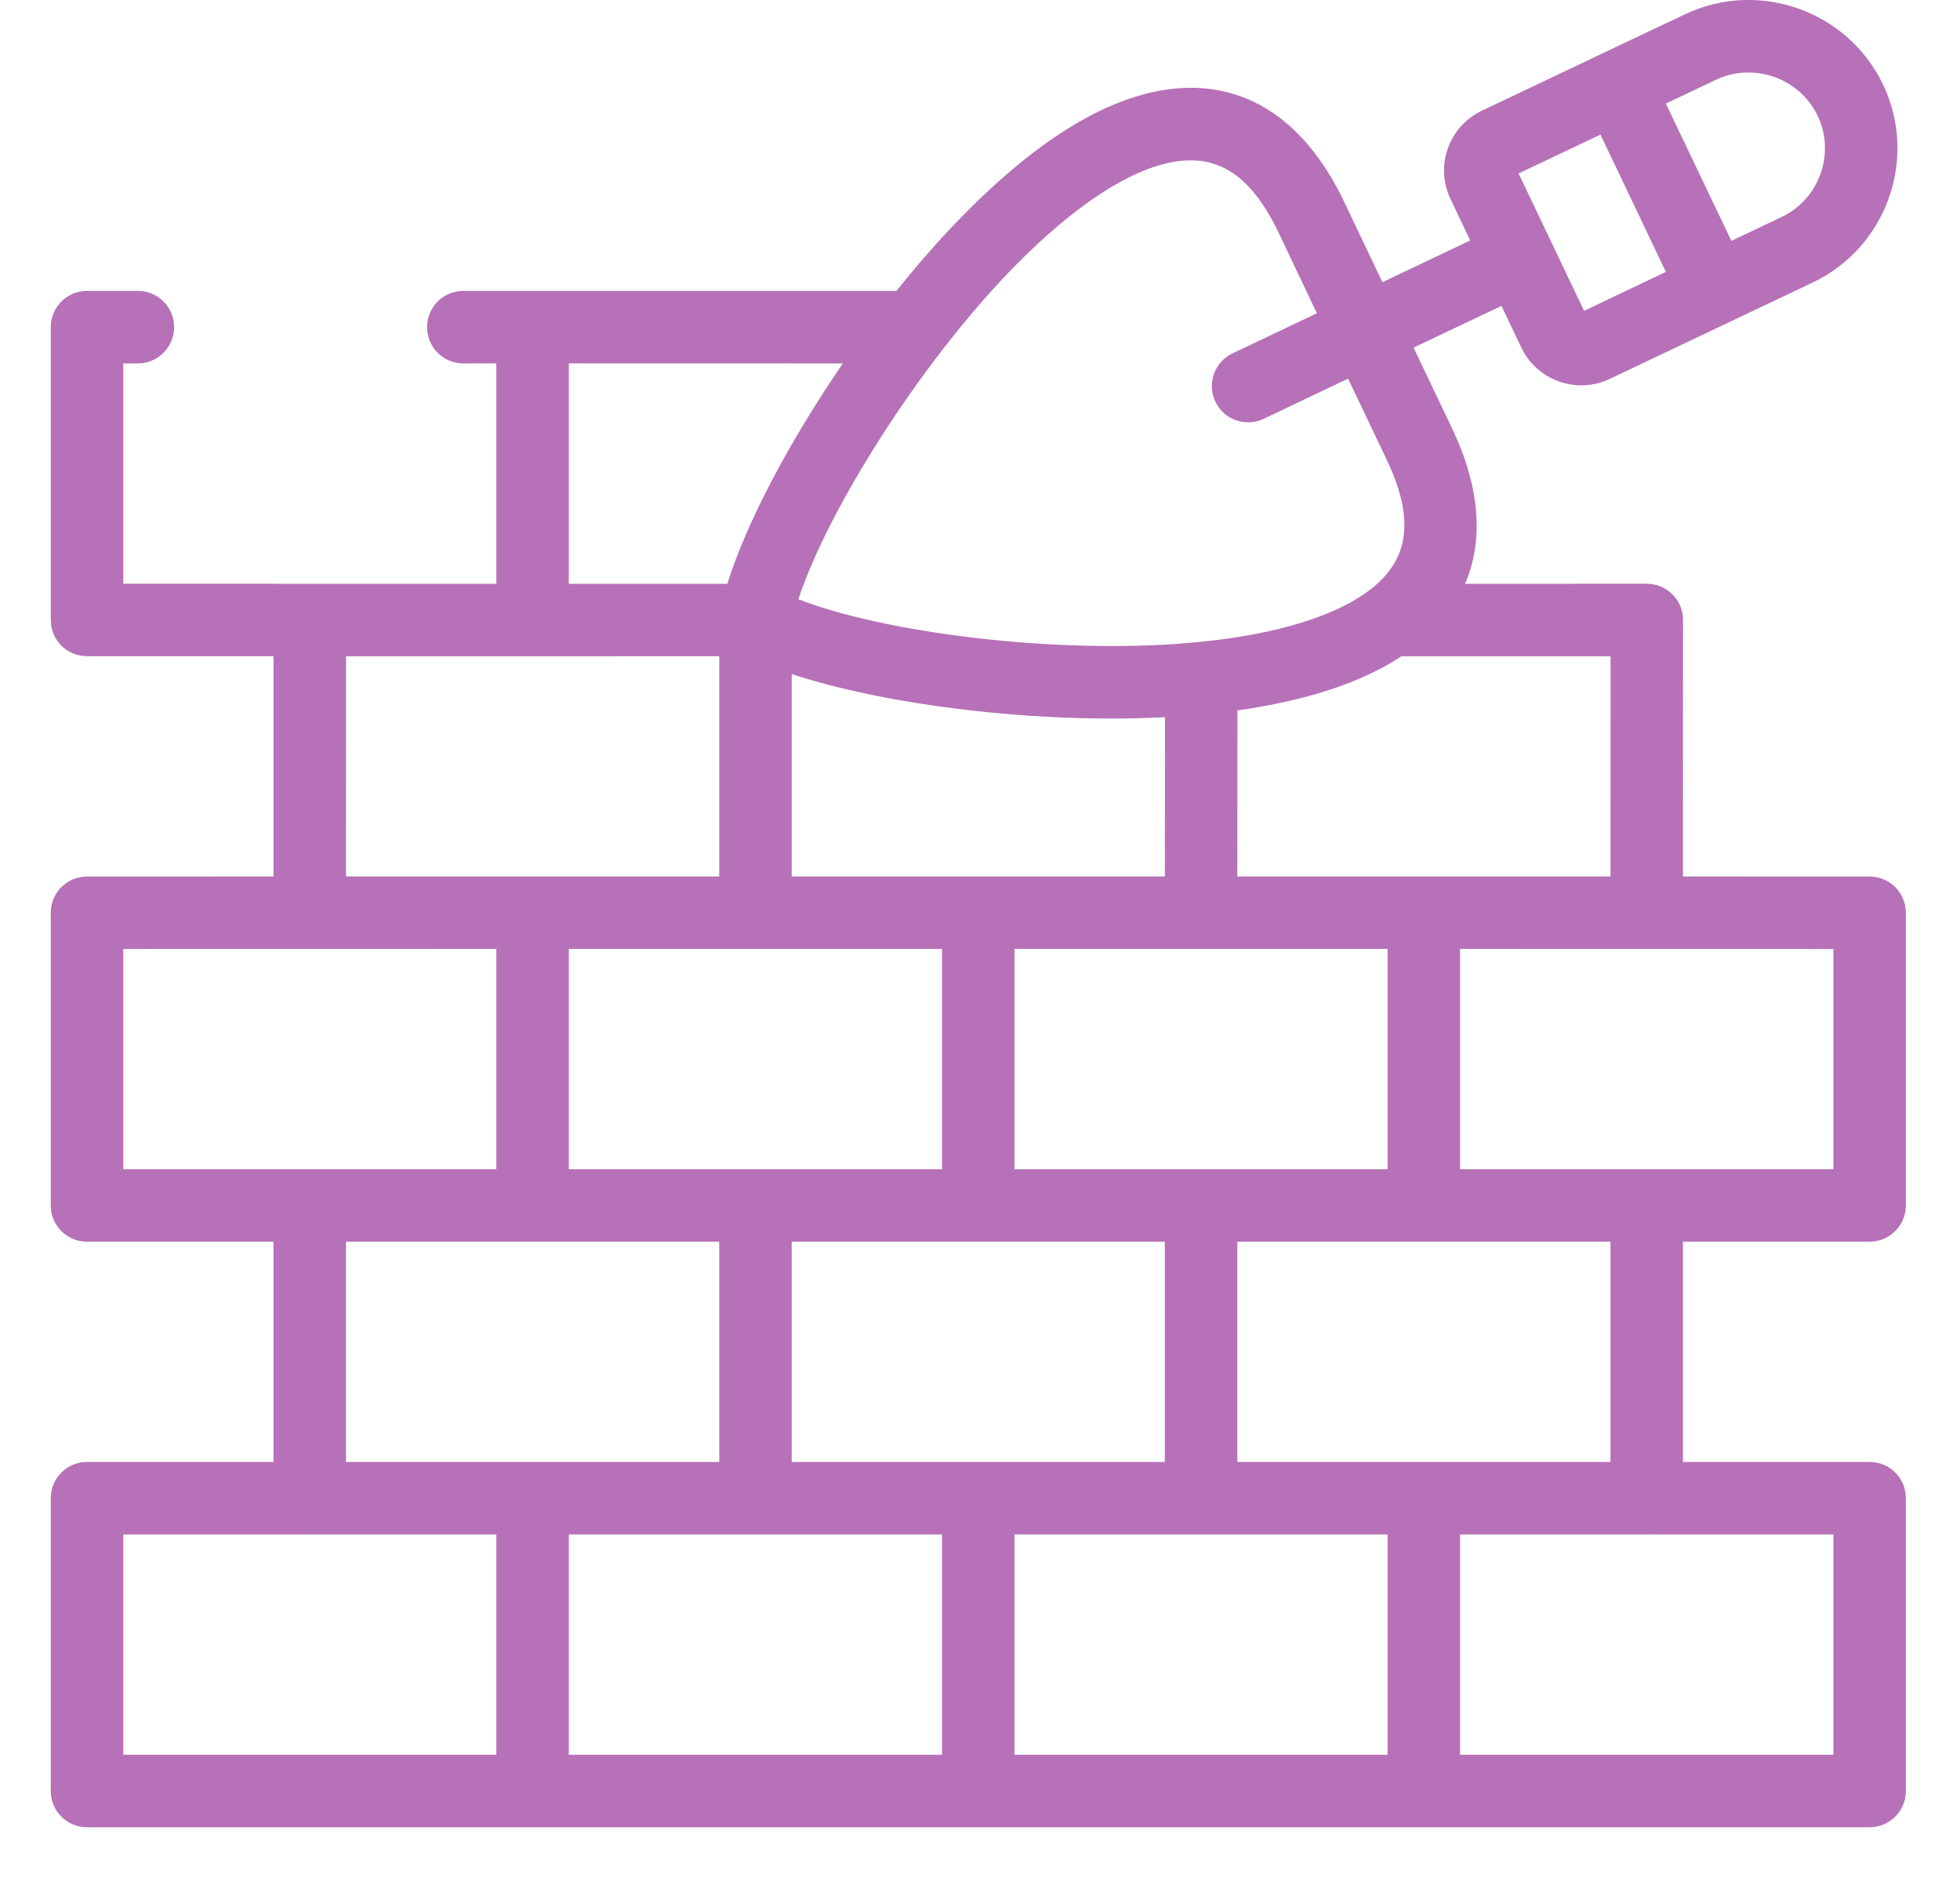 <?xml version="1.0" encoding="UTF-8"?>
<svg viewBox="0 0 29 28" version="1.1" xmlns="http://www.w3.org/2000/svg" xmlns:xlink="http://www.w3.org/1999/xlink">
    <title>nonprofit-foundation</title>
    <g id="Website" stroke="none" stroke-width="1" fill="none" fill-rule="evenodd">
        <g id="Economy" transform="translate(-955, -1056)" fill="#B671B8" fill-rule="nonzero">
            <path d="M982.862,1057.252 C983.383,1058.344 982.914,1059.659 981.821,1060.179 L978.815,1061.606 C978.327,1061.837 977.742,1061.628 977.51,1061.142 L977.215,1060.525 L975.915,1061.142 L976.482,1062.331 C976.897,1063.202 976.956,1063.985 976.677,1064.636 L979.366,1064.635 C979.662,1064.635 979.902,1064.875 979.902,1065.171 L979.901,1068.965 L982.663,1068.966 C982.959,1068.966 983.199,1069.206 983.199,1069.502 L983.199,1073.832 C983.199,1074.128 982.959,1074.368 982.663,1074.368 L979.901,1074.368 L979.901,1077.626 L982.663,1077.626 C982.93,1077.626 983.151,1077.821 983.192,1078.075 L983.199,1078.162 L983.199,1082.494 C983.199,1082.79 982.959,1083.03 982.663,1083.03 L956.287,1083.03 C955.991,1083.03 955.751,1082.79 955.751,1082.494 L955.751,1078.162 C955.751,1077.866 955.991,1077.626 956.287,1077.626 L959.047,1077.626 L959.047,1074.368 L956.287,1074.368 C956.021,1074.368 955.8,1074.174 955.758,1073.919 L955.751,1073.832 L955.751,1069.502 C955.751,1069.206 955.991,1068.966 956.287,1068.966 L959.047,1068.965 L959.047,1065.707 L956.287,1065.707 C956.021,1065.707 955.8,1065.513 955.758,1065.258 L955.751,1065.171 L955.751,1060.839 C955.751,1060.543 955.991,1060.303 956.287,1060.303 L957.04,1060.303 C957.336,1060.303 957.576,1060.543 957.576,1060.839 L957.576,1060.852 C957.569,1061.142 957.332,1061.376 957.04,1061.376 L956.824,1061.376 L956.824,1064.635 L962.344,1064.636 L962.344,1061.375 L961.855,1061.376 C961.559,1061.376 961.319,1061.136 961.319,1060.839 C961.319,1060.543 961.559,1060.303 961.855,1060.303 L968.264,1060.303 C968.591,1059.895 968.93,1059.508 969.272,1059.163 C970.274,1058.148 971.256,1057.501 972.174,1057.339 C973.319,1057.136 974.275,1057.699 974.888,1058.985 L975.454,1060.174 L976.753,1059.557 L976.461,1058.943 C976.245,1058.49 976.409,1057.953 976.825,1057.693 L976.925,1057.638 L978.699,1056.795 L979.931,1056.211 C981.025,1055.693 982.341,1056.16 982.862,1057.252 Z M962.344,1078.698 L956.824,1078.699 L956.824,1081.958 L962.344,1081.958 L962.344,1078.698 Z M968.938,1078.698 L963.416,1078.698 L963.416,1081.958 L968.938,1081.958 L968.938,1078.698 Z M975.531,1078.698 L970.01,1078.698 L970.01,1081.958 L975.531,1081.958 L975.531,1078.698 Z M982.127,1078.699 L976.603,1078.698 L976.603,1081.958 L982.127,1081.958 L982.127,1078.699 Z M978.829,1077.626 L978.829,1074.368 L973.307,1074.368 L973.307,1077.626 L978.829,1077.626 Z M965.642,1074.368 L960.119,1074.368 L960.119,1077.626 L965.642,1077.626 L965.642,1074.368 Z M972.235,1074.368 L966.714,1074.368 L966.714,1077.626 L972.235,1077.626 L972.235,1074.368 Z M962.344,1070.037 L956.824,1070.038 L956.824,1073.296 L962.344,1073.296 L962.344,1070.037 Z M968.938,1070.037 L963.416,1070.037 L963.416,1073.296 L968.938,1073.296 L968.938,1070.037 Z M975.531,1070.037 L970.01,1070.037 L970.01,1073.296 L975.531,1073.296 L975.531,1070.037 Z M982.127,1070.038 L976.603,1070.037 L976.603,1073.296 L982.127,1073.296 L982.127,1070.038 Z M965.642,1065.707 L960.12,1065.708 L960.119,1068.965 L965.642,1068.965 L965.642,1065.707 Z M966.714,1065.971 L966.714,1068.965 L972.235,1068.965 L972.237,1066.609 C970.337,1066.707 968.119,1066.434 966.714,1065.971 Z M978.83,1065.708 L975.736,1065.708 C975.131,1066.107 974.305,1066.368 973.309,1066.509 L973.307,1068.965 L978.829,1068.965 L978.83,1065.708 Z M972.361,1058.395 C971.707,1058.51 970.895,1059.045 970.035,1059.916 L969.988,1059.964 C968.601,1061.385 967.241,1063.556 966.813,1064.865 C968.051,1065.346 970.44,1065.657 972.38,1065.527 L972.686,1065.502 L972.725,1065.497 L972.756,1065.495 L973.011,1065.467 C974.077,1065.333 974.891,1065.055 975.349,1064.661 C975.843,1064.235 975.93,1063.664 975.514,1062.793 L974.946,1061.601 L973.697,1062.196 C973.459,1062.308 973.18,1062.231 973.031,1062.025 L972.982,1061.941 C972.855,1061.674 972.969,1061.354 973.237,1061.227 L974.485,1060.634 L973.92,1059.446 C973.505,1058.575 973.005,1058.281 972.361,1058.395 Z M967.471,1061.376 L963.416,1061.375 L963.416,1064.636 L965.762,1064.636 C966.041,1063.736 966.678,1062.532 967.471,1061.376 Z M978.68,1057.991 L977.469,1058.566 L978.438,1060.598 L979.648,1060.022 L978.68,1057.991 Z M980.39,1057.18 L979.648,1057.532 L980.617,1059.563 L981.361,1059.21 C981.919,1058.945 982.159,1058.27 981.894,1057.713 L981.886,1057.697 C981.614,1057.151 980.944,1056.918 980.39,1057.18 Z" id="nonprofit-foundation"></path>
        </g>
    </g>
</svg>